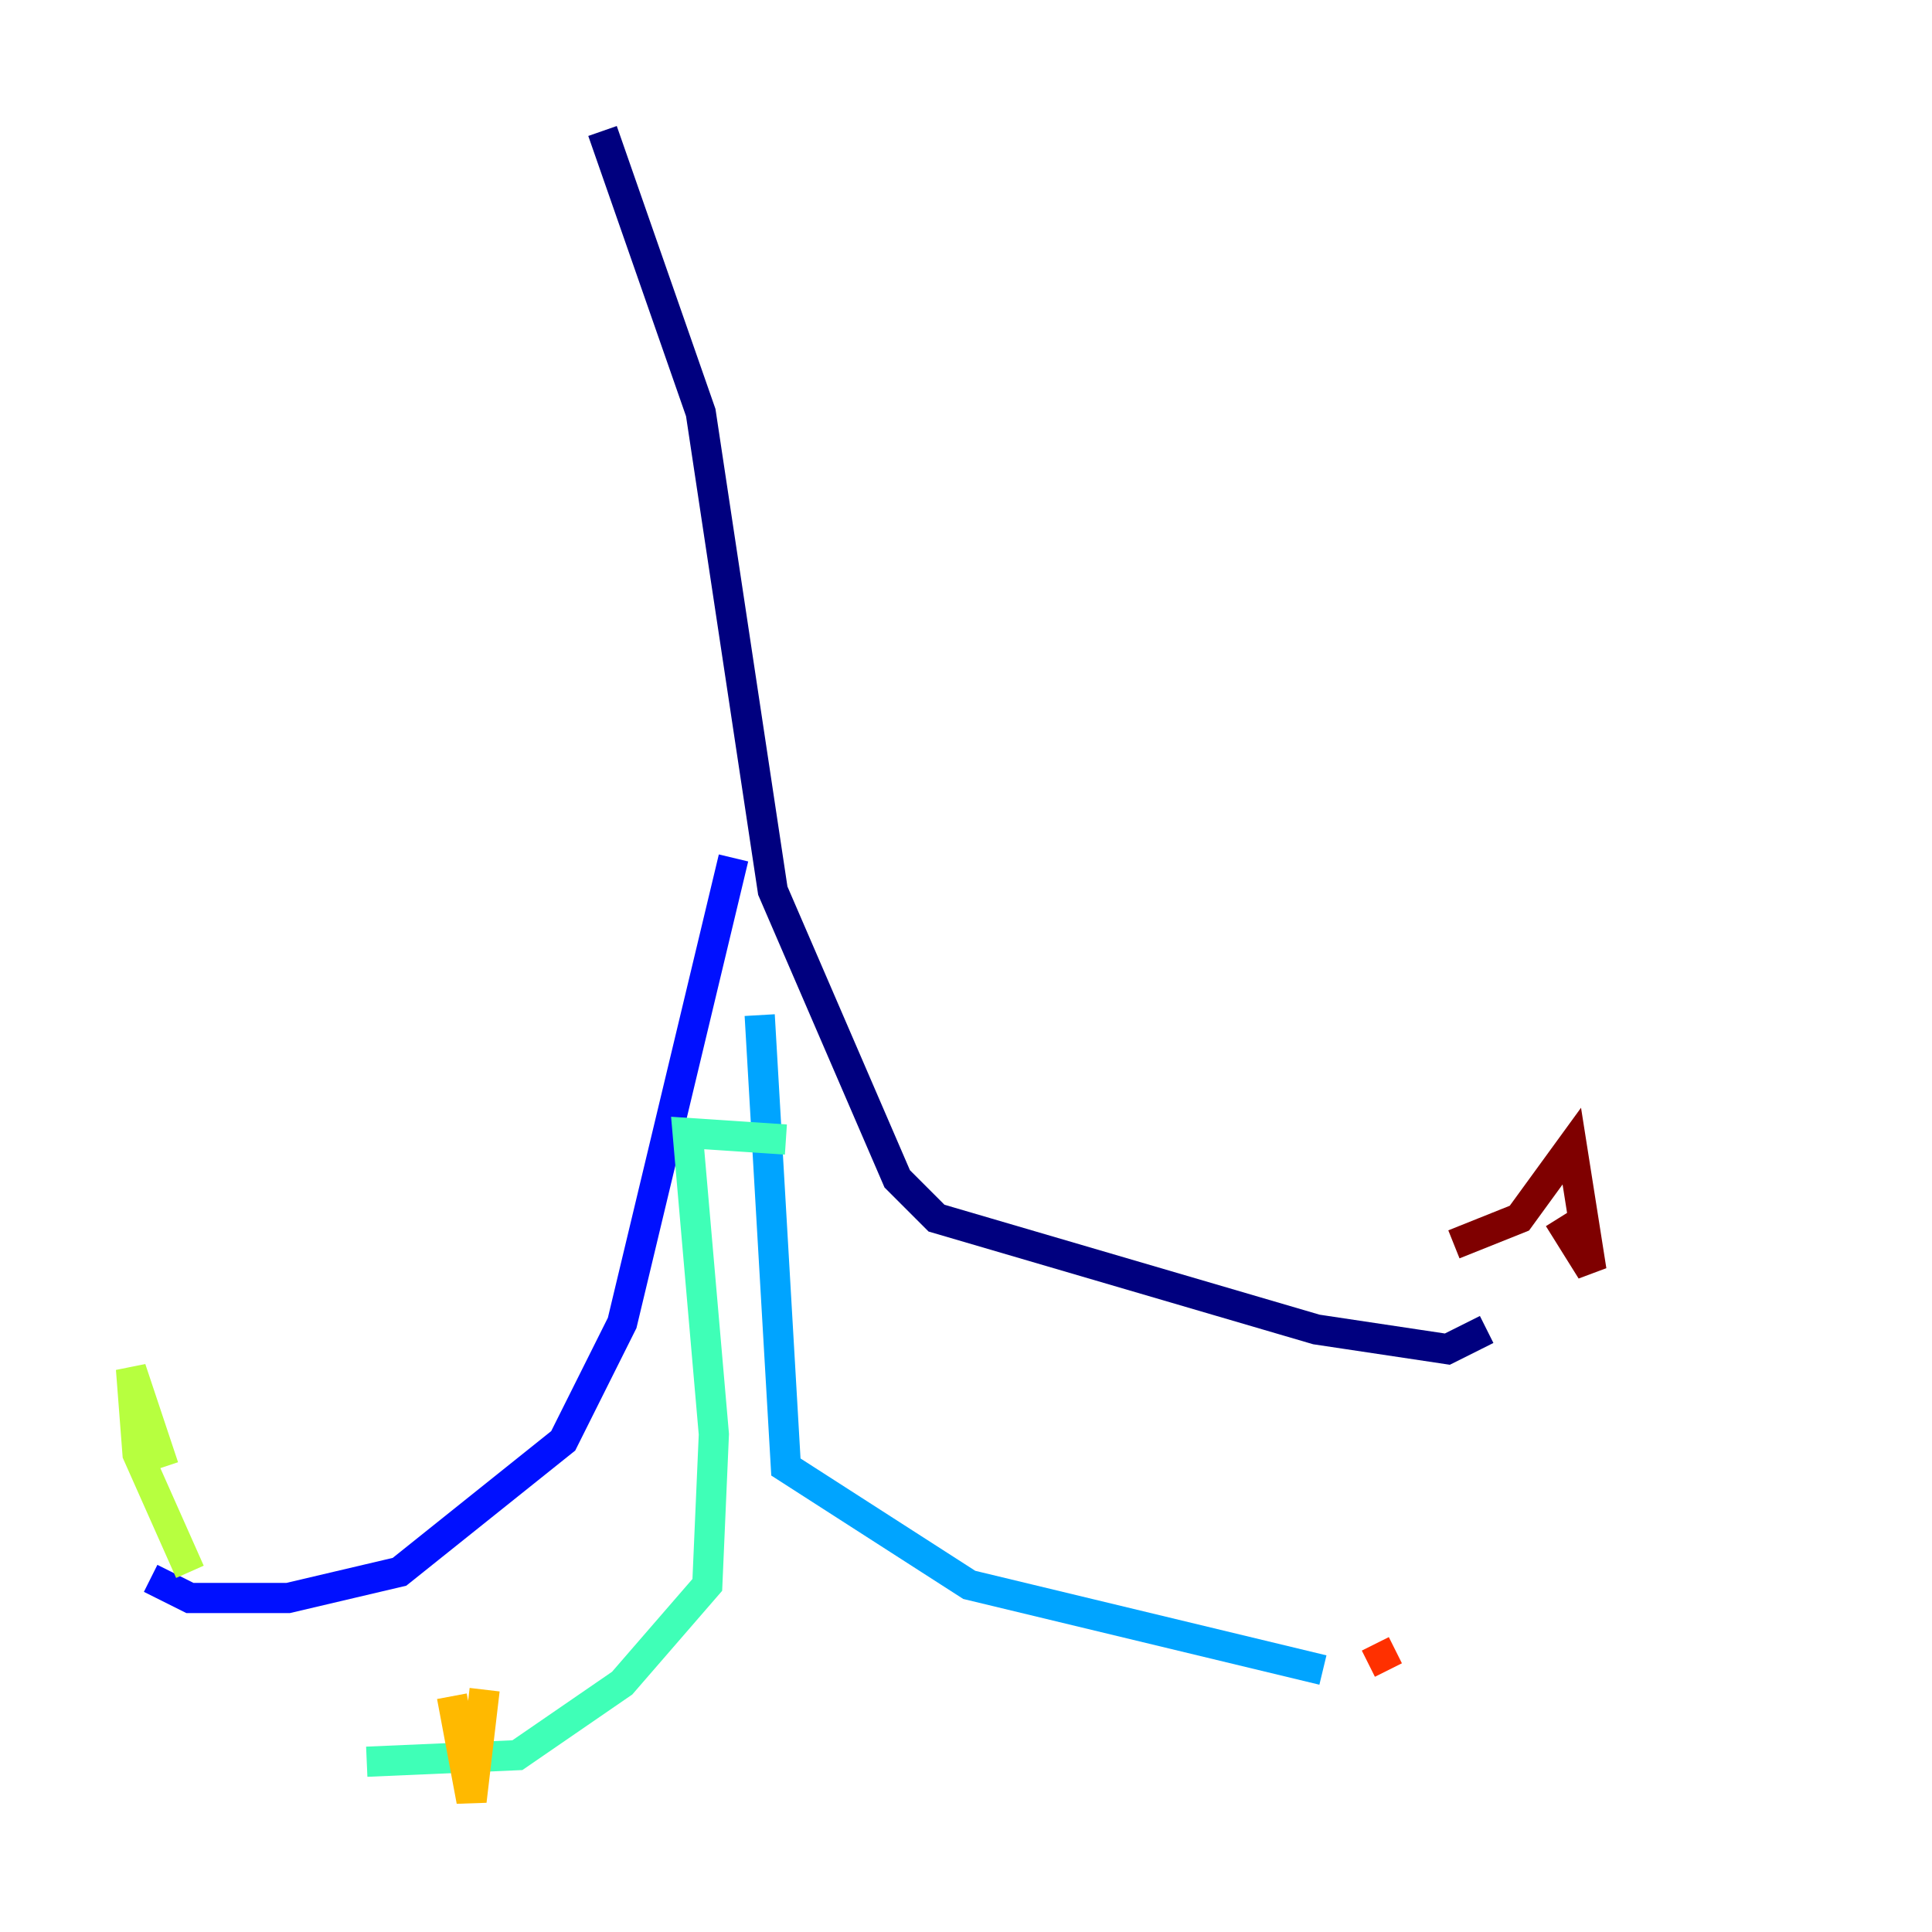<?xml version="1.0" encoding="utf-8" ?>
<svg baseProfile="tiny" height="128" version="1.2" viewBox="0,0,128,128" width="128" xmlns="http://www.w3.org/2000/svg" xmlns:ev="http://www.w3.org/2001/xml-events" xmlns:xlink="http://www.w3.org/1999/xlink"><defs /><polyline fill="none" points="39.919,8.678 46.427,27.336 51.2,59.01 59.444,78.102 62.047,80.705 87.214,88.081 95.891,89.383 98.495,88.081" stroke="#00007f" stroke-width="2" /><polyline fill="none" points="48.597,56.841 41.22,87.647 37.315,95.458 26.468,104.136 19.091,105.871 12.583,105.871 9.98,104.57" stroke="#0010ff" stroke-width="2" /><polyline fill="none" points="50.332,67.254 52.068,97.193 64.217,105.003 87.647,110.644" stroke="#00a4ff" stroke-width="2" /><polyline fill="none" points="52.068,75.498 45.559,75.064 47.295,95.024 46.861,105.003 41.22,111.512 34.278,116.285 24.298,116.719" stroke="#3fffb7" stroke-width="2" /><polyline fill="none" points="10.848,97.193 8.678,90.685 9.112,96.325 12.583,104.136" stroke="#b7ff3f" stroke-width="2" /><polyline fill="none" points="29.939,112.38 31.241,119.322 32.108,111.946" stroke="#ffb900" stroke-width="2" /><polyline fill="none" points="91.986,110.644 91.119,108.909" stroke="#ff3000" stroke-width="2" /><polyline fill="none" points="96.325,82.441 100.664,80.705 104.136,75.932 105.437,84.176 103.268,80.705" stroke="#7f0000" stroke-width="2" /></svg>